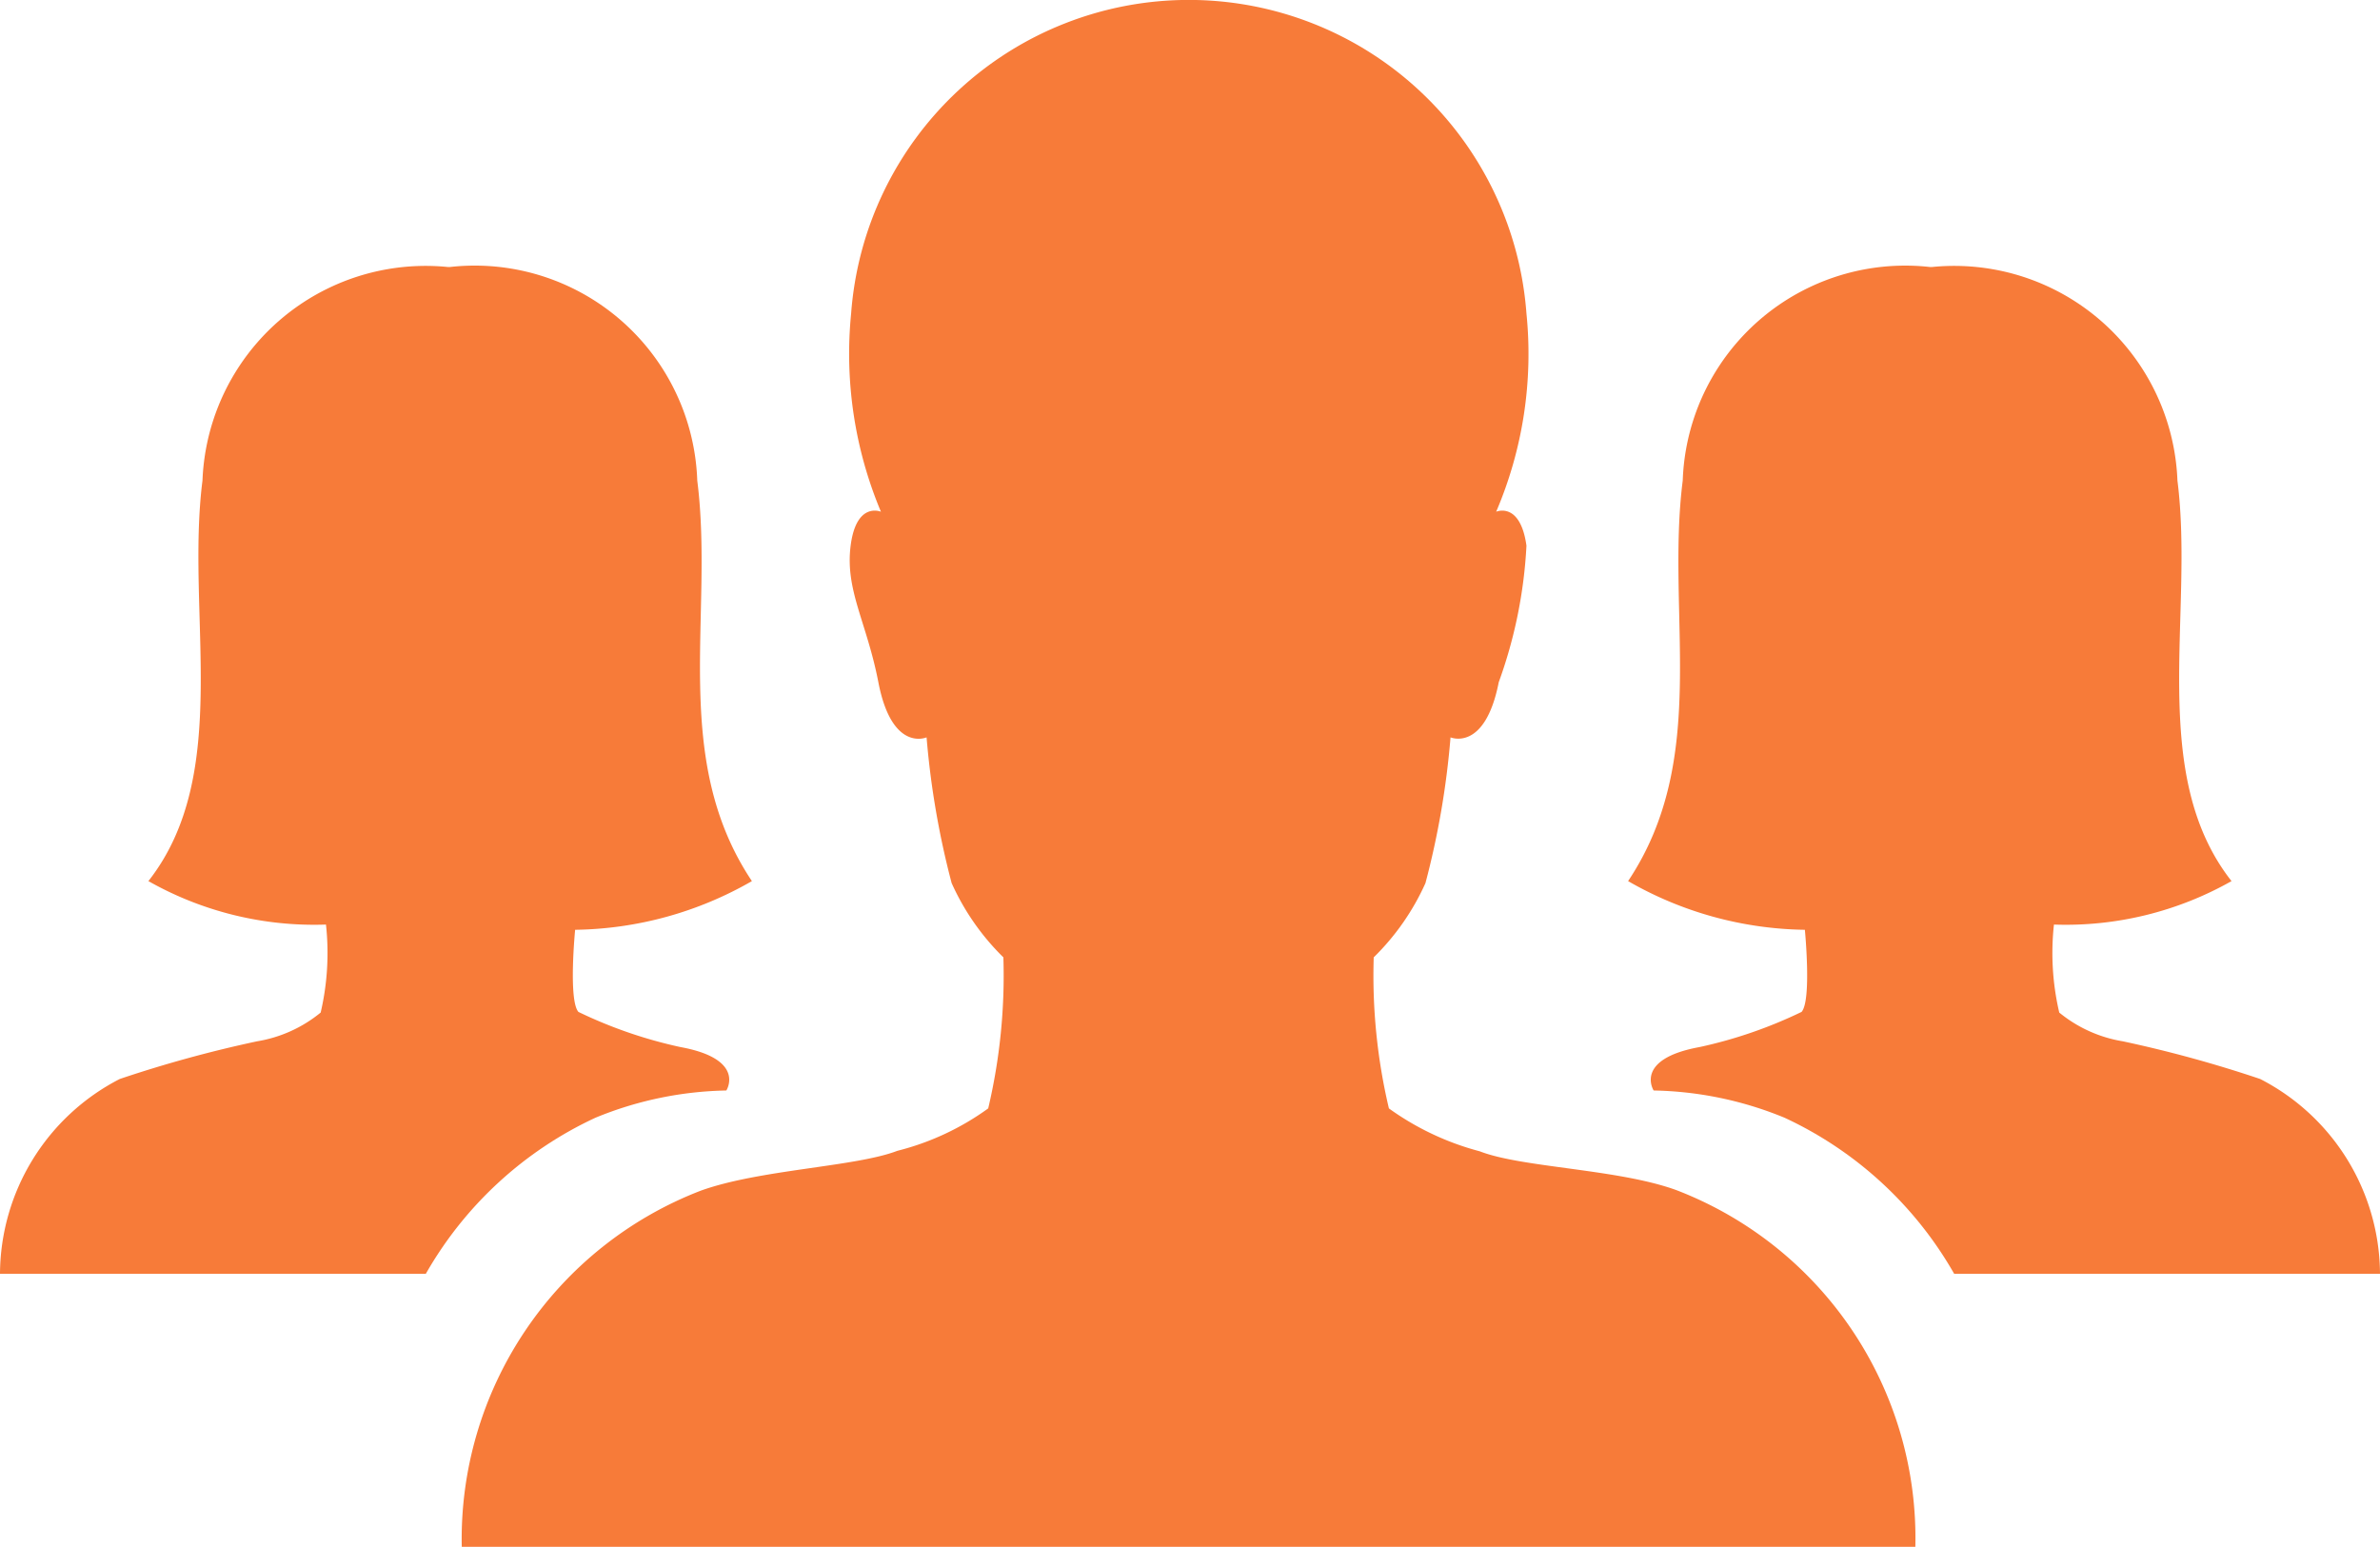 <svg xmlns="http://www.w3.org/2000/svg" viewBox="0 0 29.621 19.251">
  <defs>
    <style>
      .cls-1 {
        fill: #f77b39;
      }
    </style>
  </defs>
  <g id="_ionicons_svg_ios-people" transform="translate(-31.5 -110.2)">
    <path id="Path_3508" data-name="Path 3508" class="cls-1" d="M131.62,125.011c-.728-.264-1.918-.277-2.444-.482a3.43,3.43,0,0,1-1.131-.534,7.194,7.194,0,0,1-.189-1.88,3.034,3.034,0,0,0,.644-.924,10.4,10.4,0,0,0,.312-1.814s.429.185.6-.686a5.85,5.85,0,0,0,.345-1.7c-.078-.554-.377-.422-.377-.422a5,5,0,0,0,.377-2.467,4.214,4.214,0,0,0-8.405,0,5.077,5.077,0,0,0,.371,2.467s-.306-.132-.377.422.2.95.345,1.7c.169.877.6.686.6.686a10.506,10.506,0,0,0,.312,1.814,3.034,3.034,0,0,0,.644.924,7.2,7.2,0,0,1-.189,1.88,3.3,3.3,0,0,1-1.131.528c-.52.2-1.71.231-2.444.495a4.647,4.647,0,0,0-2.977,4.433h18.091A4.638,4.638,0,0,0,131.62,125.011Z" transform="translate(-79.259 0)"/>
    <path id="Path_3509" data-name="Path 3509" class="cls-1" d="M38.658,167.649a4.523,4.523,0,0,0,2.2-.606c-1.023-1.531-.468-3.316-.68-4.985A2.771,2.771,0,0,0,37.1,159.4h-.026a2.78,2.78,0,0,0-3.054,2.658c-.211,1.661.376,3.649-.673,4.985a4.187,4.187,0,0,0,2.21.541,3.26,3.26,0,0,1-.066,1.095,1.675,1.675,0,0,1-.792.358,15.461,15.461,0,0,0-1.709.469A2.742,2.742,0,0,0,31.5,171.93h5.3a4.714,4.714,0,0,1,2.111-1.942,4.478,4.478,0,0,1,1.629-.339s.251-.391-.574-.541a5.671,5.671,0,0,1-1.267-.437C38.572,168.528,38.658,167.649,38.658,167.649Zm15.305,0a4.523,4.523,0,0,1-2.2-.606c1.023-1.531.468-3.316.68-4.985A2.771,2.771,0,0,1,55.52,159.4h.026a2.78,2.78,0,0,1,3.054,2.658c.211,1.661-.376,3.649.673,4.985a4.187,4.187,0,0,1-2.21.541,3.26,3.26,0,0,0,.066,1.095,1.675,1.675,0,0,0,.792.358,15.462,15.462,0,0,1,1.709.469,2.742,2.742,0,0,1,1.491,2.424h-5.3a4.714,4.714,0,0,0-2.111-1.942,4.478,4.478,0,0,0-1.629-.339s-.251-.391.574-.541a5.671,5.671,0,0,0,1.267-.437C54.049,168.528,53.963,167.649,53.963,167.649Z" transform="translate(0 -45.877)"/>
  </g>
</svg>
